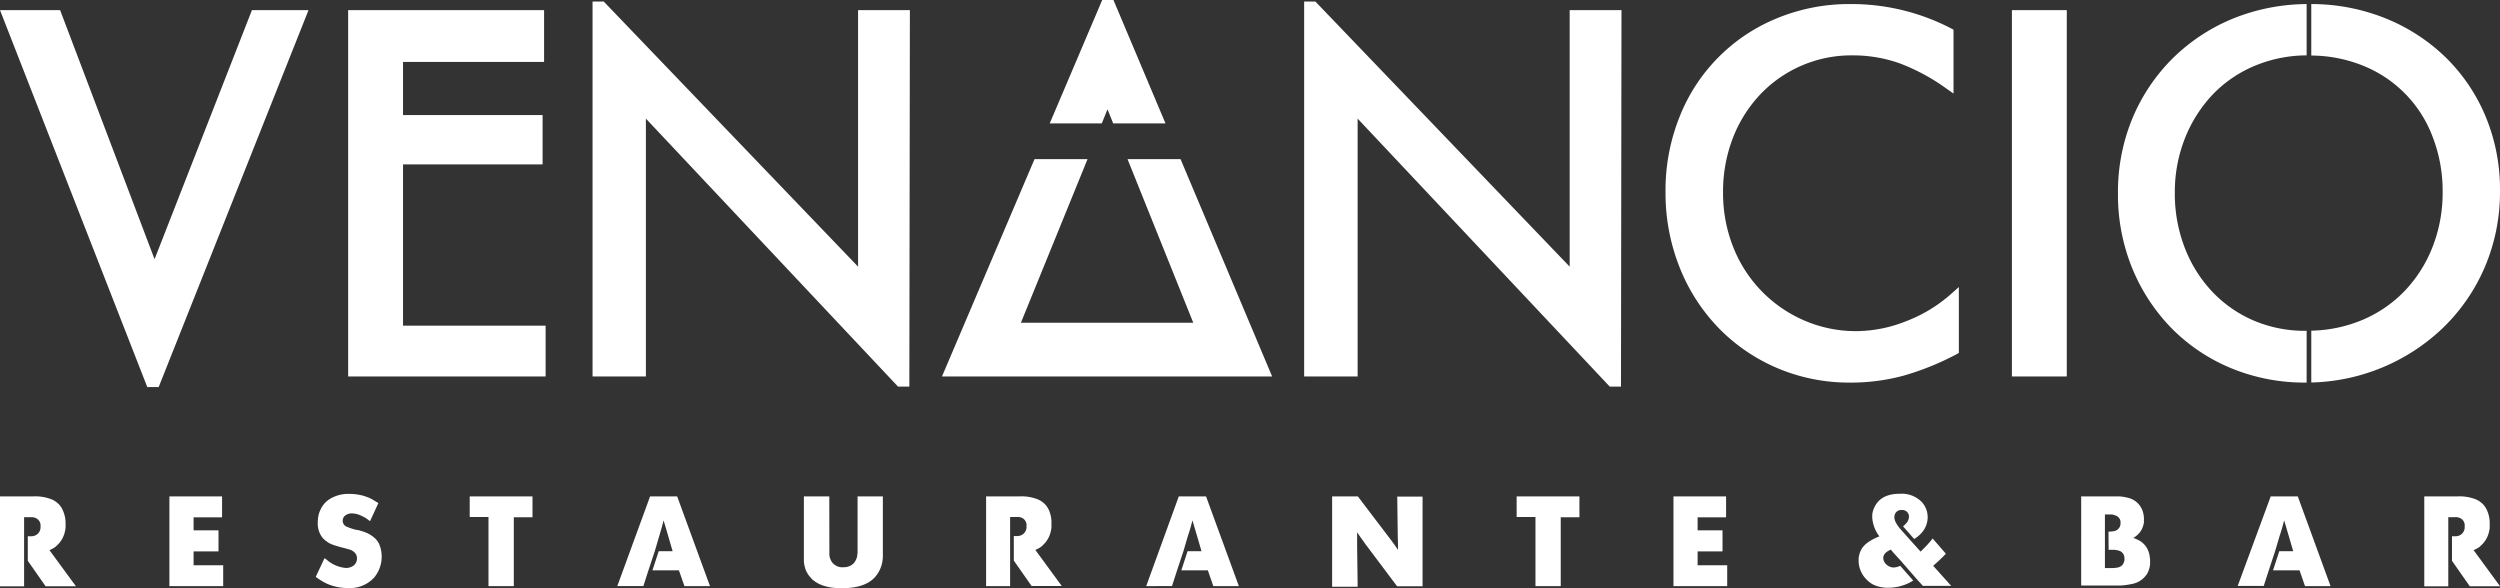 <svg xmlns="http://www.w3.org/2000/svg" viewBox="0 0 554 130.34"><rect x="0" y="0" width="554" height="130.34" fill="#333333" stroke="none"/><defs><style>.cls-1{fill:#fff;}</style></defs><g id="Camada_2" data-name="Camada 2"><g id="Layer_1" data-name="Layer 1"><path class="cls-1" d="M544.54,110a9.93,9.93,0,0,1,4.28.73l.09.06.11.05c.11.06.22.11.31.17a6.91,6.91,0,0,1,.73.56,4.64,4.64,0,0,1,1.1,1.61,6.81,6.81,0,0,1,.56,2.87v.37c0,.13,0,.27,0,.42,0,.38-.1.73-.17,1.07a5.81,5.81,0,0,1-1.27,2.48l-.09.09-.08.08a1.46,1.46,0,0,1-.25.25,3.18,3.18,0,0,1-.71.59,6.27,6.27,0,0,1-1,.51l5.86,8H547.3l-3.94-5.64v-5.43h.42l.39,0a2.53,2.53,0,0,0,.88-.2,2,2,0,0,0,1.12-2,1.79,1.79,0,0,0-.95-1.81,2.61,2.61,0,0,0-.79-.22,2,2,0,0,0-.34,0h-1.55v15.32h-5.32V110Zm-35.35,0,7.26,19.88h-5.66l-1.21-3.49H503.7l1.39-4.25h3.08l-1-3.44c-.23-.75-.55-1.88-1-3.38-.36,1.37-.68,2.51-1,3.41l-1,3.39-1.41,4.27h0v0h0l-1.12,3.46h-5.77L503.19,110Zm-41.95,7.8a5.34,5.34,0,0,0,1.18-.09,1.75,1.75,0,0,0,1.49-1.83v-.11l0-.17a2.59,2.59,0,0,0-.09-.42,1.71,1.71,0,0,0-1.18-1A2.9,2.9,0,0,0,468,114h-.11l-.11,0h-1.33v11.88h1.66a5.81,5.81,0,0,0,1.27-.14,1.86,1.86,0,0,0,1.07-.7,2.34,2.34,0,0,0,.17-2.09,1.64,1.64,0,0,0-1-.9,4.55,4.55,0,0,0-1.35-.22h-1Zm.48-7.8.93,0,1,0a9.92,9.92,0,0,1,1.89.31,4.47,4.47,0,0,1,3,2.31,4.28,4.28,0,0,1,.36.93,5.52,5.52,0,0,1,.2,1.52v.31a2.51,2.51,0,0,0,0,.37,5.92,5.92,0,0,1-.22.9,4.24,4.24,0,0,1-1.35,2l-.26.2-.22.17-.31.19.39.14.4.17a4.83,4.83,0,0,1,.76.4,4.46,4.46,0,0,1,1.86,2.42,5.05,5.05,0,0,1,.25,1.18l.06.45v.57l0,.25a3.66,3.66,0,0,1-.06.68,5.47,5.47,0,0,1-.59,1.66,5.08,5.08,0,0,1-3.55,2.31,15.33,15.33,0,0,1-2.34.31l-1.21,0-1.15,0h-6.37V110ZM425.6,122.23a26.14,26.14,0,0,0,2.68-2.9l2.93,3.38c-.4.41-.8.81-1.21,1.21-.21.2-.47.45-.79.73l-.82.73,4,4.45h-6.28l-1.47-1.63L421.85,125l-.61-.71-.62-.67-1-1.1-.31-.37-.31-.36a6.53,6.53,0,0,0-.82.45,2.67,2.67,0,0,0-.36.31c-1.28,1.28.19,3.21,1.83,3.21a3.86,3.86,0,0,0,1.44-.38l2.87,3.27c-.18.12-.34.21-.48.29a7.11,7.11,0,0,1-.73.37,7.76,7.76,0,0,1-1.1.42,9.78,9.78,0,0,1-3.07.51h-.23l-.31,0a4.78,4.78,0,0,1-.84-.08,6.94,6.94,0,0,1-2.06-.6l-.22-.11-.31-.2a6.18,6.18,0,0,1-.74-.59,7,7,0,0,1-.59-.62,5.71,5.71,0,0,1-.65-.93,5.92,5.92,0,0,1-.76-2.93v-.42a5.43,5.43,0,0,1,.09-.56,4.59,4.59,0,0,1,.51-1.44q.87-1.64,4-2.9a7.73,7.73,0,0,1-1.58-4.14v-.2l0-.25a3.26,3.26,0,0,1,.06-.62,5.22,5.22,0,0,1,.56-1.52q1.47-2.72,5.52-2.71a6.17,6.17,0,0,1,4.9,1.89,5,5,0,0,1,1.24,3.35,5.2,5.2,0,0,1-1.6,3.69,7,7,0,0,1-1.24,1l-.14.1-2.48-2.82a1,1,0,0,0,.22-.18,5.44,5.44,0,0,0,.48-.48,2.29,2.29,0,0,0,.62-1.46,1.86,1.86,0,0,0-.05-.42,1.48,1.48,0,0,0-1.58-1.07,1.47,1.47,0,0,0-1.32.62,2.07,2.07,0,0,0-.23.5,2.1,2.1,0,0,0-.06.48,2.73,2.73,0,0,0,.4,1.3,6.27,6.27,0,0,0,.39.62l.4.53h0l2.51,2.82ZM382.5,110v4.64h-6.31v2.88h5.52v4.67h-5.52v3.07h6.56v4.62H370.84V110ZM350,110v4.62h-4.14v15.26h-5.6V114.57h-4.17V110Zm-49.1,0,7.21,9.49c.6.79,1.17,1.58,1.69,2.37,0-.64,0-1.58-.05-2.82l-.12-9h5.61v19.88h-5.64l-7-9.32-1.16-1.63-.7-1,0,.76,0,.76c0,.61,0,1.11,0,1.53l.12,9h-5.66V110Zm-33.64,0,7.27,19.88h-5.66l-1.21-3.49h-5.88l1.39-4.25h3.08l-1-3.44c-.23-.75-.55-1.88-1-3.38-.36,1.37-.68,2.51-1,3.41l-1,3.41h0l-1.41,4.25h0l-1.13,3.49H254L261.22,110Zm-41.38,0a9.93,9.93,0,0,1,4.28.73l.09.06.11.05c.11.06.22.11.31.17a8.12,8.12,0,0,1,.73.56,4.64,4.64,0,0,1,1.1,1.61A6.81,6.81,0,0,1,233,116v.37c0,.13,0,.27,0,.42,0,.38-.1.73-.17,1.07a5.81,5.81,0,0,1-1.27,2.48l-.09.09-.08.08a1.46,1.46,0,0,1-.25.25,3.18,3.18,0,0,1-.71.59,6.27,6.27,0,0,1-1,.51l5.86,8H228.6l-3.94-5.64v-5.43h.42l.39,0a2.53,2.53,0,0,0,.88-.2,2,2,0,0,0,1.12-2,1.79,1.79,0,0,0-.95-1.81,2.61,2.61,0,0,0-.79-.22,2,2,0,0,0-.34,0h-1.55v15.32h-5.32V110Zm-42.09,11.74,0,.43,0,.42a2.56,2.56,0,0,0,0,.39,3.43,3.43,0,0,0,.08.48,3.77,3.77,0,0,0,.42,1,2.84,2.84,0,0,0,2.6,1.24,3.39,3.39,0,0,0,1.66-.39c.17-.11.34-.24.51-.37a3.37,3.37,0,0,0,.33-.39,3.3,3.3,0,0,0,.57-1.38c0-.21.06-.45.08-.73l0-.74V110h5.6v13a2.56,2.56,0,0,1,0,.42,8.82,8.82,0,0,1-.12,1.1,7,7,0,0,1-1.12,2.73q-2.11,3.11-7.89,3.1-4.23,0-6.39-1.86l-.17-.14-.17-.2-.42-.48a5.49,5.49,0,0,1-.85-1.49,7.16,7.16,0,0,1-.37-1.8l0-.9,0-.9V110h5.63ZM150.06,110l7.27,19.88h-5.66l-1.22-3.49h-5.87l1.39-4.25h3.08l-1-3.44c-.22-.75-.54-1.88-1-3.38-.35,1.37-.67,2.51-.95,3.41l-1,3.41h0l-1.41,4.25h0l-1.12,3.49h-5.78L144.06,110ZM118,110v4.62h-4.14v15.26h-5.61V114.57h-4.16V110Zm-36,5.49-.51-.37-.5-.36a.44.44,0,0,1-.15-.09l-.11-.05-.11-.06c-.25-.13-.48-.24-.71-.34a4.79,4.79,0,0,0-1.88-.45,2.31,2.31,0,0,0-1.64.56,1.48,1.48,0,0,0-.45,1.07,1.45,1.45,0,0,0,.68,1.22,12.4,12.4,0,0,0,2.39.81l.2,0a2,2,0,0,0,.37.09c.32.09.64.19,1,.31A6.9,6.9,0,0,1,82.76,119,4.39,4.39,0,0,1,84,120.51,7.25,7.25,0,0,1,82.9,128a7.3,7.3,0,0,1-5.75,2.31,11.52,11.52,0,0,1-4.56-.9,11.86,11.86,0,0,1-1.52-.82l-.59-.39-.29-.2-.22-.17,1.94-4.14.37.25.34.29a7.49,7.49,0,0,0,4,1.63,2.81,2.81,0,0,0,1.75-.54,1.94,1.94,0,0,0,.73-1.57,1.7,1.7,0,0,0-.42-1.21,2.62,2.62,0,0,0-1.13-.74l-.65-.19-.65-.17-.67-.17c-.28-.08-.55-.15-.79-.23a11.56,11.56,0,0,1-1.47-.5,4.21,4.21,0,0,1-.9-.54,4.58,4.58,0,0,1-1-.9,5.11,5.11,0,0,1-1-3.3,7.8,7.8,0,0,1,.2-1.77A5.17,5.17,0,0,1,71,113a5.37,5.37,0,0,1,2-2.37,7.78,7.78,0,0,1,4.45-1.18,11.81,11.81,0,0,1,3,.39c.37.12.74.24,1.09.37a8.08,8.08,0,0,1,.79.37,6,6,0,0,1,.76.45l.76.45ZM49.21,110v4.64H42.9v2.88h5.52v4.67H42.9v3.07h6.56v4.62H37.54V110ZM511.15,84.78h-.21a42.57,42.57,0,0,1-16.6-3.22,40,40,0,0,1-13.16-8.86,41.49,41.49,0,0,1-8.68-13.27,43.05,43.05,0,0,1-3.16-16.59,42.63,42.63,0,0,1,3.27-16.77,40.85,40.85,0,0,1,9-13.28A41.35,41.35,0,0,1,495,4.05,44.3,44.3,0,0,1,511.15.9V12.27a30.19,30.19,0,0,0-11.52,2.32A27.68,27.68,0,0,0,490.28,21a30.38,30.38,0,0,0-6.12,9.7,32.41,32.41,0,0,0-2.22,12,33.19,33.19,0,0,0,2.12,12,29.85,29.85,0,0,0,5.95,9.7,27.68,27.68,0,0,0,9.19,6.54,28.88,28.88,0,0,0,11.85,2.37h.1ZM554,42.28a42.39,42.39,0,0,1-3.33,16.82,41.32,41.32,0,0,1-9.2,13.45,43.64,43.64,0,0,1-29.29,12.21V73.28A31.07,31.07,0,0,0,523.26,71a28.17,28.17,0,0,0,9.57-6.48,29.74,29.74,0,0,0,6.23-9.81,32.86,32.86,0,0,0,2.23-12.17,33.2,33.2,0,0,0-2.18-12.12,27.31,27.31,0,0,0-15.4-15.84,31,31,0,0,0-11.53-2.27V.9A44.11,44.11,0,0,1,528.47,4a41.13,41.13,0,0,1,13.39,8.62,39.64,39.64,0,0,1,8.92,13.11A42.11,42.11,0,0,1,554,42.28ZM445.84,83.43V2.24H458V83.43ZM433.57,78.5a60.56,60.56,0,0,1-11.86,4.78,44.45,44.45,0,0,1-11.7,1.5,40.63,40.63,0,0,1-16.21-3.23,40,40,0,0,1-13-8.91,41.07,41.07,0,0,1-8.62-13.45,44.53,44.53,0,0,1-3.1-16.69,43.74,43.74,0,0,1,3.1-16.58A39,39,0,0,1,393.75,4.06,41.93,41.93,0,0,1,410.12.9a47.86,47.86,0,0,1,22.22,5.38l.56.29V20.73l-1.63-1.14A44.41,44.41,0,0,0,420.87,14a31,31,0,0,0-10.41-1.73A27.84,27.84,0,0,0,390,21a29.69,29.69,0,0,0-6,9.59,32.92,32.92,0,0,0-2.17,12.06,32.27,32.27,0,0,0,2.28,12.17A29.36,29.36,0,0,0,399.78,71a28.8,28.8,0,0,0,11.69,2.38,30.22,30.22,0,0,0,11-2.23,32.37,32.37,0,0,0,9.88-6l1.73-1.54v14.6ZM300.85,26.28V83.43H289V.34h2.49l56.35,58.75V2.24h11.48l-.11,83.43h-2.49Zm-157.72,0V83.43H131.31V.34h2.48l56.36,58.75V2.24h11.48l-.12,83.43H199ZM89.31,13.72V25.5h30.93V36.43H89.31V72.17h31.6V83.43H77.15V2.24h43.42V13.72Zm136.92,57.8h38.2L249.86,35.26h11.75l20.3,48.17H208.74l20.51-48.17H241Zm19.19-47.3-1.26,3.12H232.62L244.25,0h2.49l11.53,27.34H246.68ZM34.25,57.44,55.83,2.24H68.37L35.16,85.78H32.64L0,2.24H13.32ZM7.34,110a9.93,9.93,0,0,1,4.28.73l.09.06.11.05c.11.06.22.11.31.17a6.91,6.91,0,0,1,.73.56,4.51,4.51,0,0,1,1.1,1.61,6.81,6.81,0,0,1,.57,2.87v.37a3.19,3.19,0,0,1,0,.42c0,.38-.1.73-.17,1.07a5.81,5.81,0,0,1-1.27,2.48l-.08.09-.09.08a1.46,1.46,0,0,1-.25.25,3.18,3.18,0,0,1-.71.59,6.27,6.27,0,0,1-1,.51l5.86,8H10.1l-3.94-5.64v-5.43h.42l.4,0a2.42,2.42,0,0,0,.87-.2,2,2,0,0,0,1.13-2,1.79,1.79,0,0,0-1-1.81,2.61,2.61,0,0,0-.79-.22,1.87,1.87,0,0,0-.34,0H5.34v15.32H0V110Z"/></g></g></svg>
